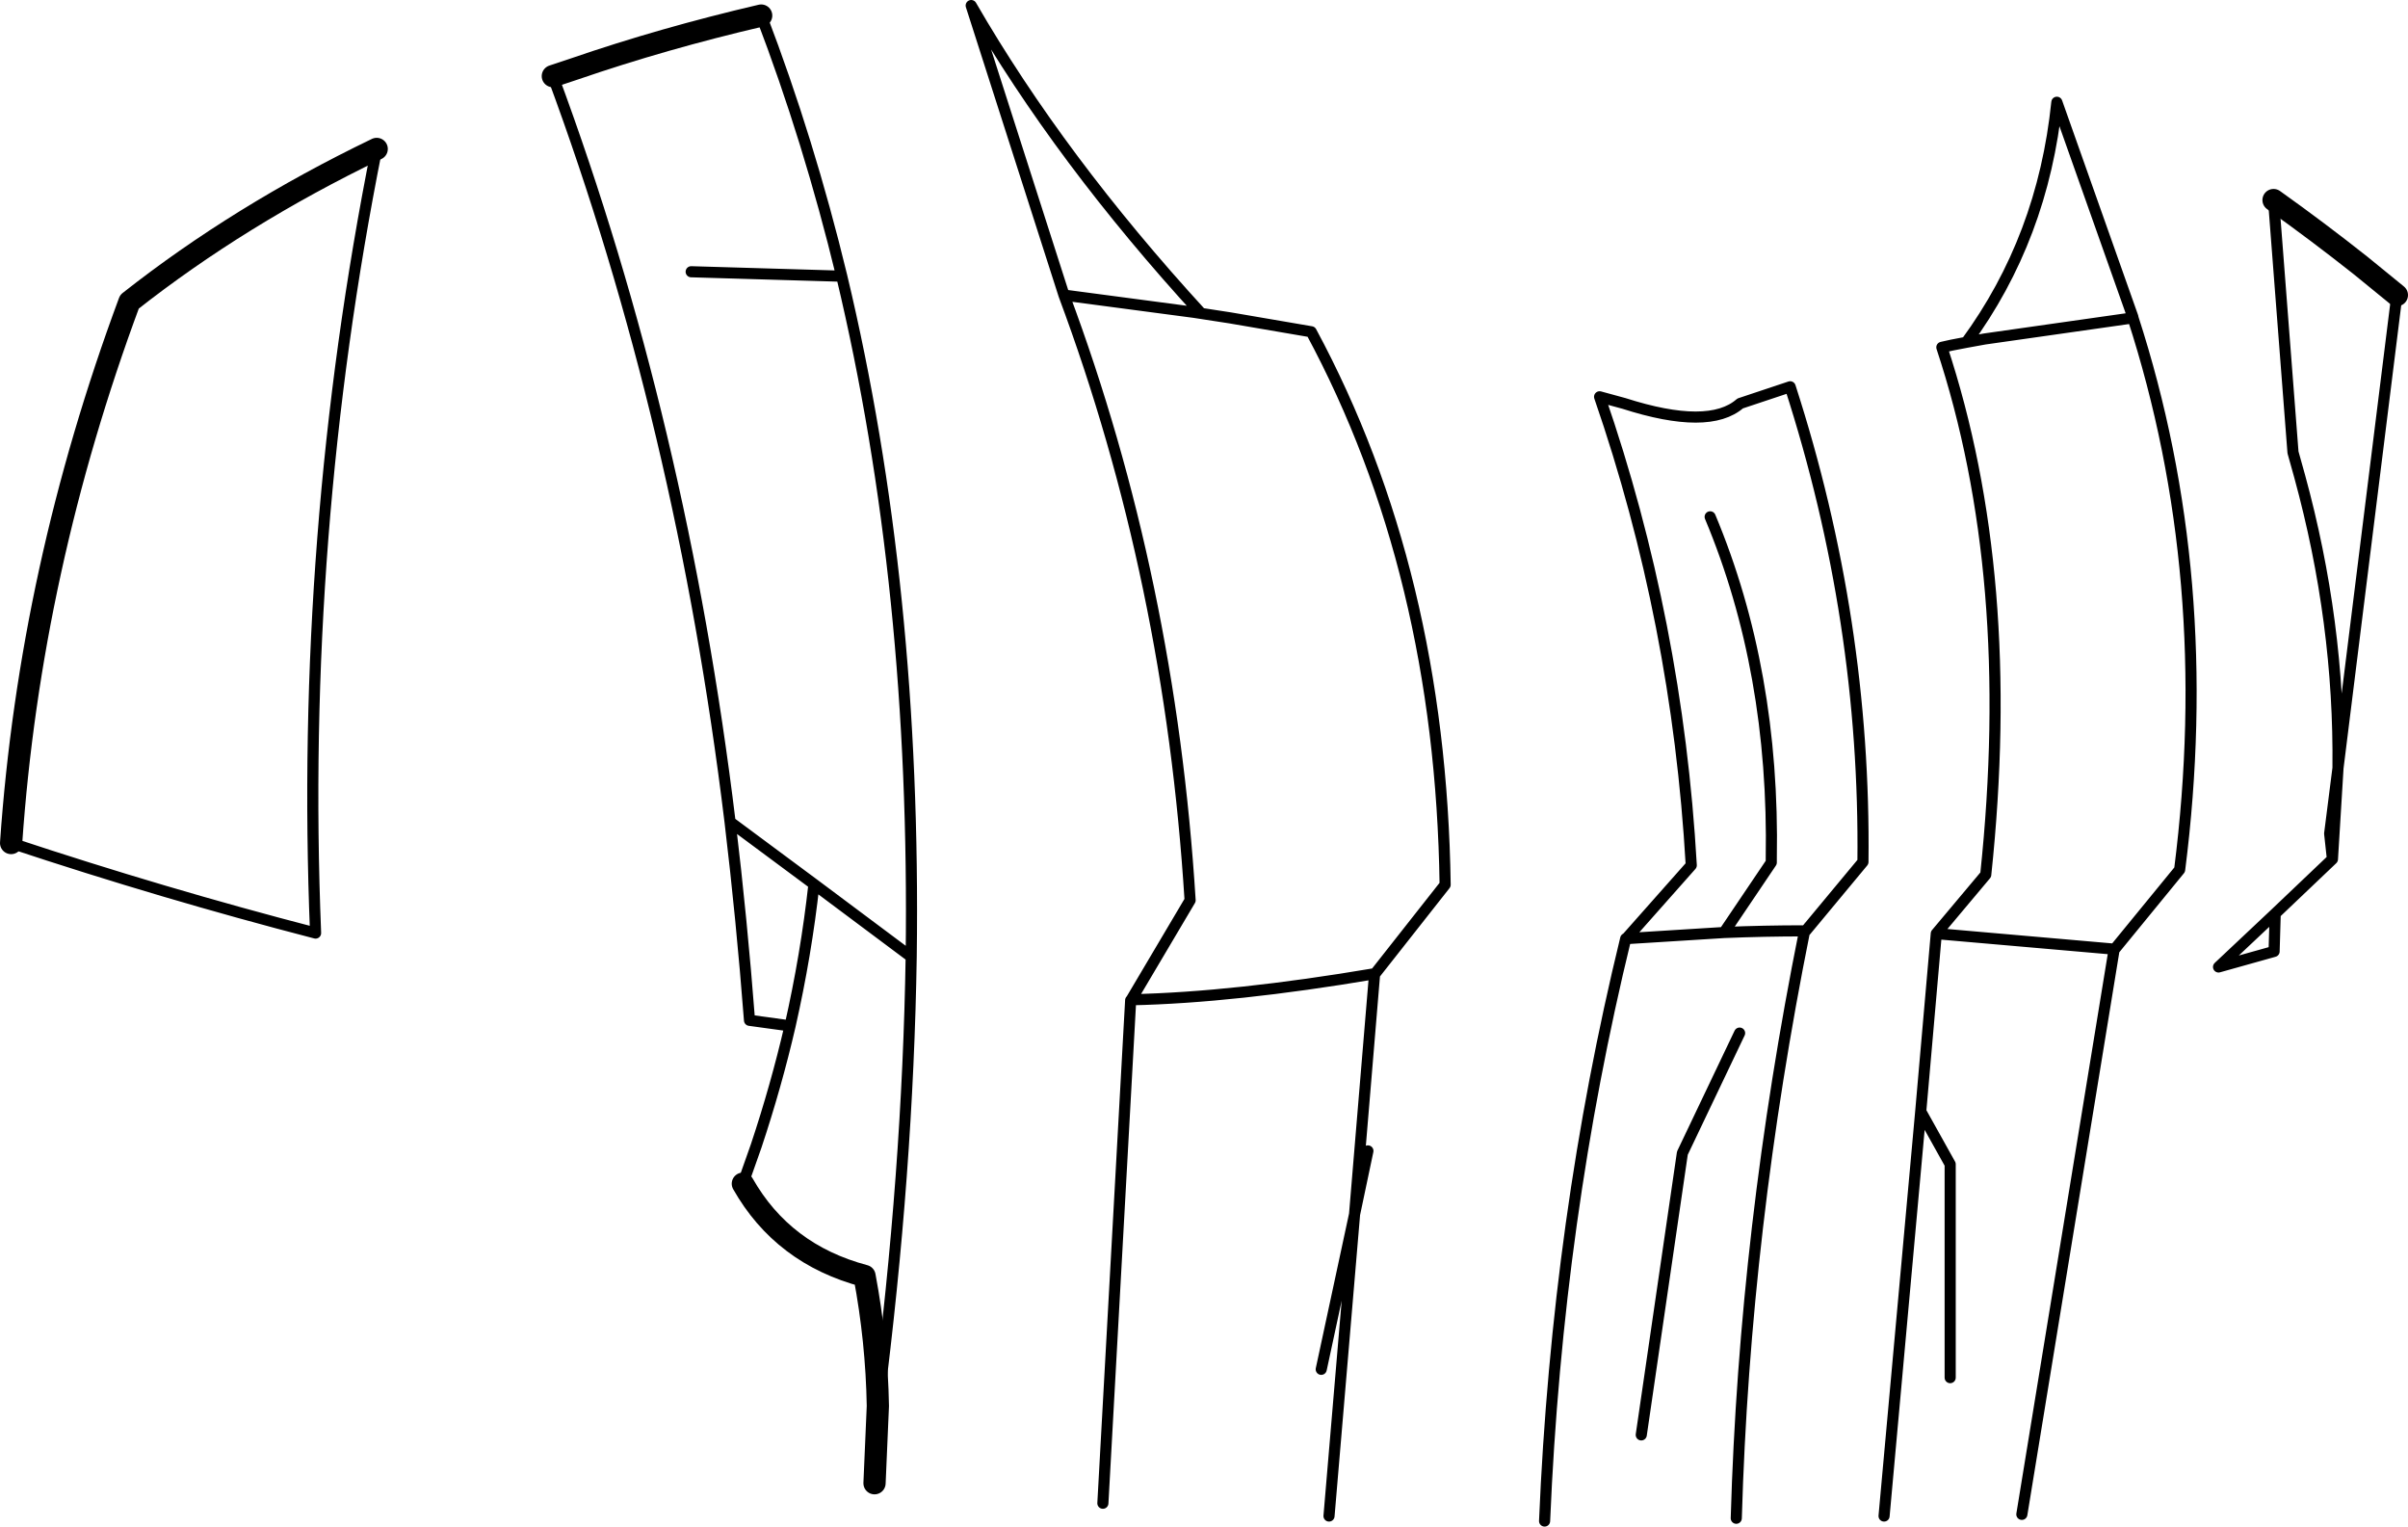 <?xml version="1.0" encoding="UTF-8" standalone="no"?>
<svg xmlns:xlink="http://www.w3.org/1999/xlink" height="137.35px" width="216.7px" xmlns="http://www.w3.org/2000/svg">
  <g transform="matrix(1.0, 0.0, 0.0, 1.0, -83.4, -110.0)">
    <path d="M222.4 246.85 Q223.55 219.65 229.7 194.45 L229.75 194.45 235.6 187.85 Q234.35 165.95 227.35 145.7 L229.55 146.3 Q237.2 148.75 240.0 146.3 L244.5 144.8 Q251.3 165.85 251.05 187.55 L245.9 193.75 245.8 193.85 245.85 193.75 245.8 193.75 Q240.4 220.6 239.65 246.6 M182.65 245.25 L185.15 200.0 185.2 199.95 190.5 191.0 Q188.7 162.15 179.15 136.55 L170.8 110.5 Q178.8 124.35 191.5 138.2 L194.1 138.6 201.4 139.85 Q213.05 161.5 213.45 189.6 L207.15 197.6 207.1 197.65 205.3 219.25 206.5 213.55 M179.15 136.55 L190.85 138.1 191.5 138.2 M133.15 116.85 Q144.75 148.15 149.1 183.95 L156.65 189.55 165.15 195.9 165.4 196.05 Q165.85 162.9 159.15 134.85 L145.6 134.45 M245.8 193.75 Q242.15 193.75 238.55 193.9 L229.75 194.45 M237.3 156.5 Q243.1 170.35 242.8 187.25 L242.8 187.6 238.55 193.9 M299.1 136.55 L293.8 179.1 293.3 187.3 288.15 192.2 288.05 195.6 283.05 197.0 288.15 192.2 M252.95 246.4 L256.25 210.0 257.65 194.0 262.1 188.7 Q264.95 161.8 258.15 141.25 L259.05 141.05 260.35 140.8 Q267.25 131.4 268.5 119.2 L275.35 138.55 275.35 138.6 Q282.9 161.9 279.55 188.25 L273.7 195.4 273.65 195.45 265.35 246.25 M275.35 138.6 L262.0 140.5 260.35 140.8 M245.8 193.75 Q245.85 193.25 245.85 193.75 L245.9 193.75 M257.65 194.0 L273.7 195.4 M293.3 187.3 L293.05 185.0 293.8 179.1 Q293.95 166.0 290.35 152.85 L289.75 150.7 288.0 128.0 M151.9 111.4 Q156.2 122.65 159.15 134.85 M117.3 123.4 Q110.35 158.2 111.8 193.95 98.1 190.4 84.4 185.85 M150.25 216.5 L151.45 213.1 Q153.25 207.7 154.5 202.3 L150.85 201.8 Q150.15 192.7 149.1 183.95 M256.25 210.0 L258.9 214.75 258.9 233.95 M231.1 239.1 L234.8 213.75 239.95 202.95 M203.0 246.4 L205.3 219.25 202.3 233.2 M165.4 196.05 Q165.1 215.4 162.4 236.5 M154.5 202.3 Q155.95 195.9 156.65 189.55 M207.15 197.6 Q194.45 199.75 185.2 199.95" fill="none" stroke="#000000" stroke-linecap="round" stroke-linejoin="round" stroke-width="1.0"/>
    <path d="M288.0 128.0 Q292.0 130.85 295.85 133.9 L299.1 136.55 M133.15 116.85 L135.1 116.2 Q143.1 113.45 151.9 111.4 M84.4 185.85 Q86.1 161.25 95.05 137.15 104.95 129.35 117.3 123.4 M162.1 243.45 L162.4 236.5 Q162.3 230.65 161.2 224.8 153.85 222.85 150.25 216.5" fill="none" stroke="#000000" stroke-linecap="round" stroke-linejoin="round" stroke-width="2.0"/>
  </g>
</svg>
